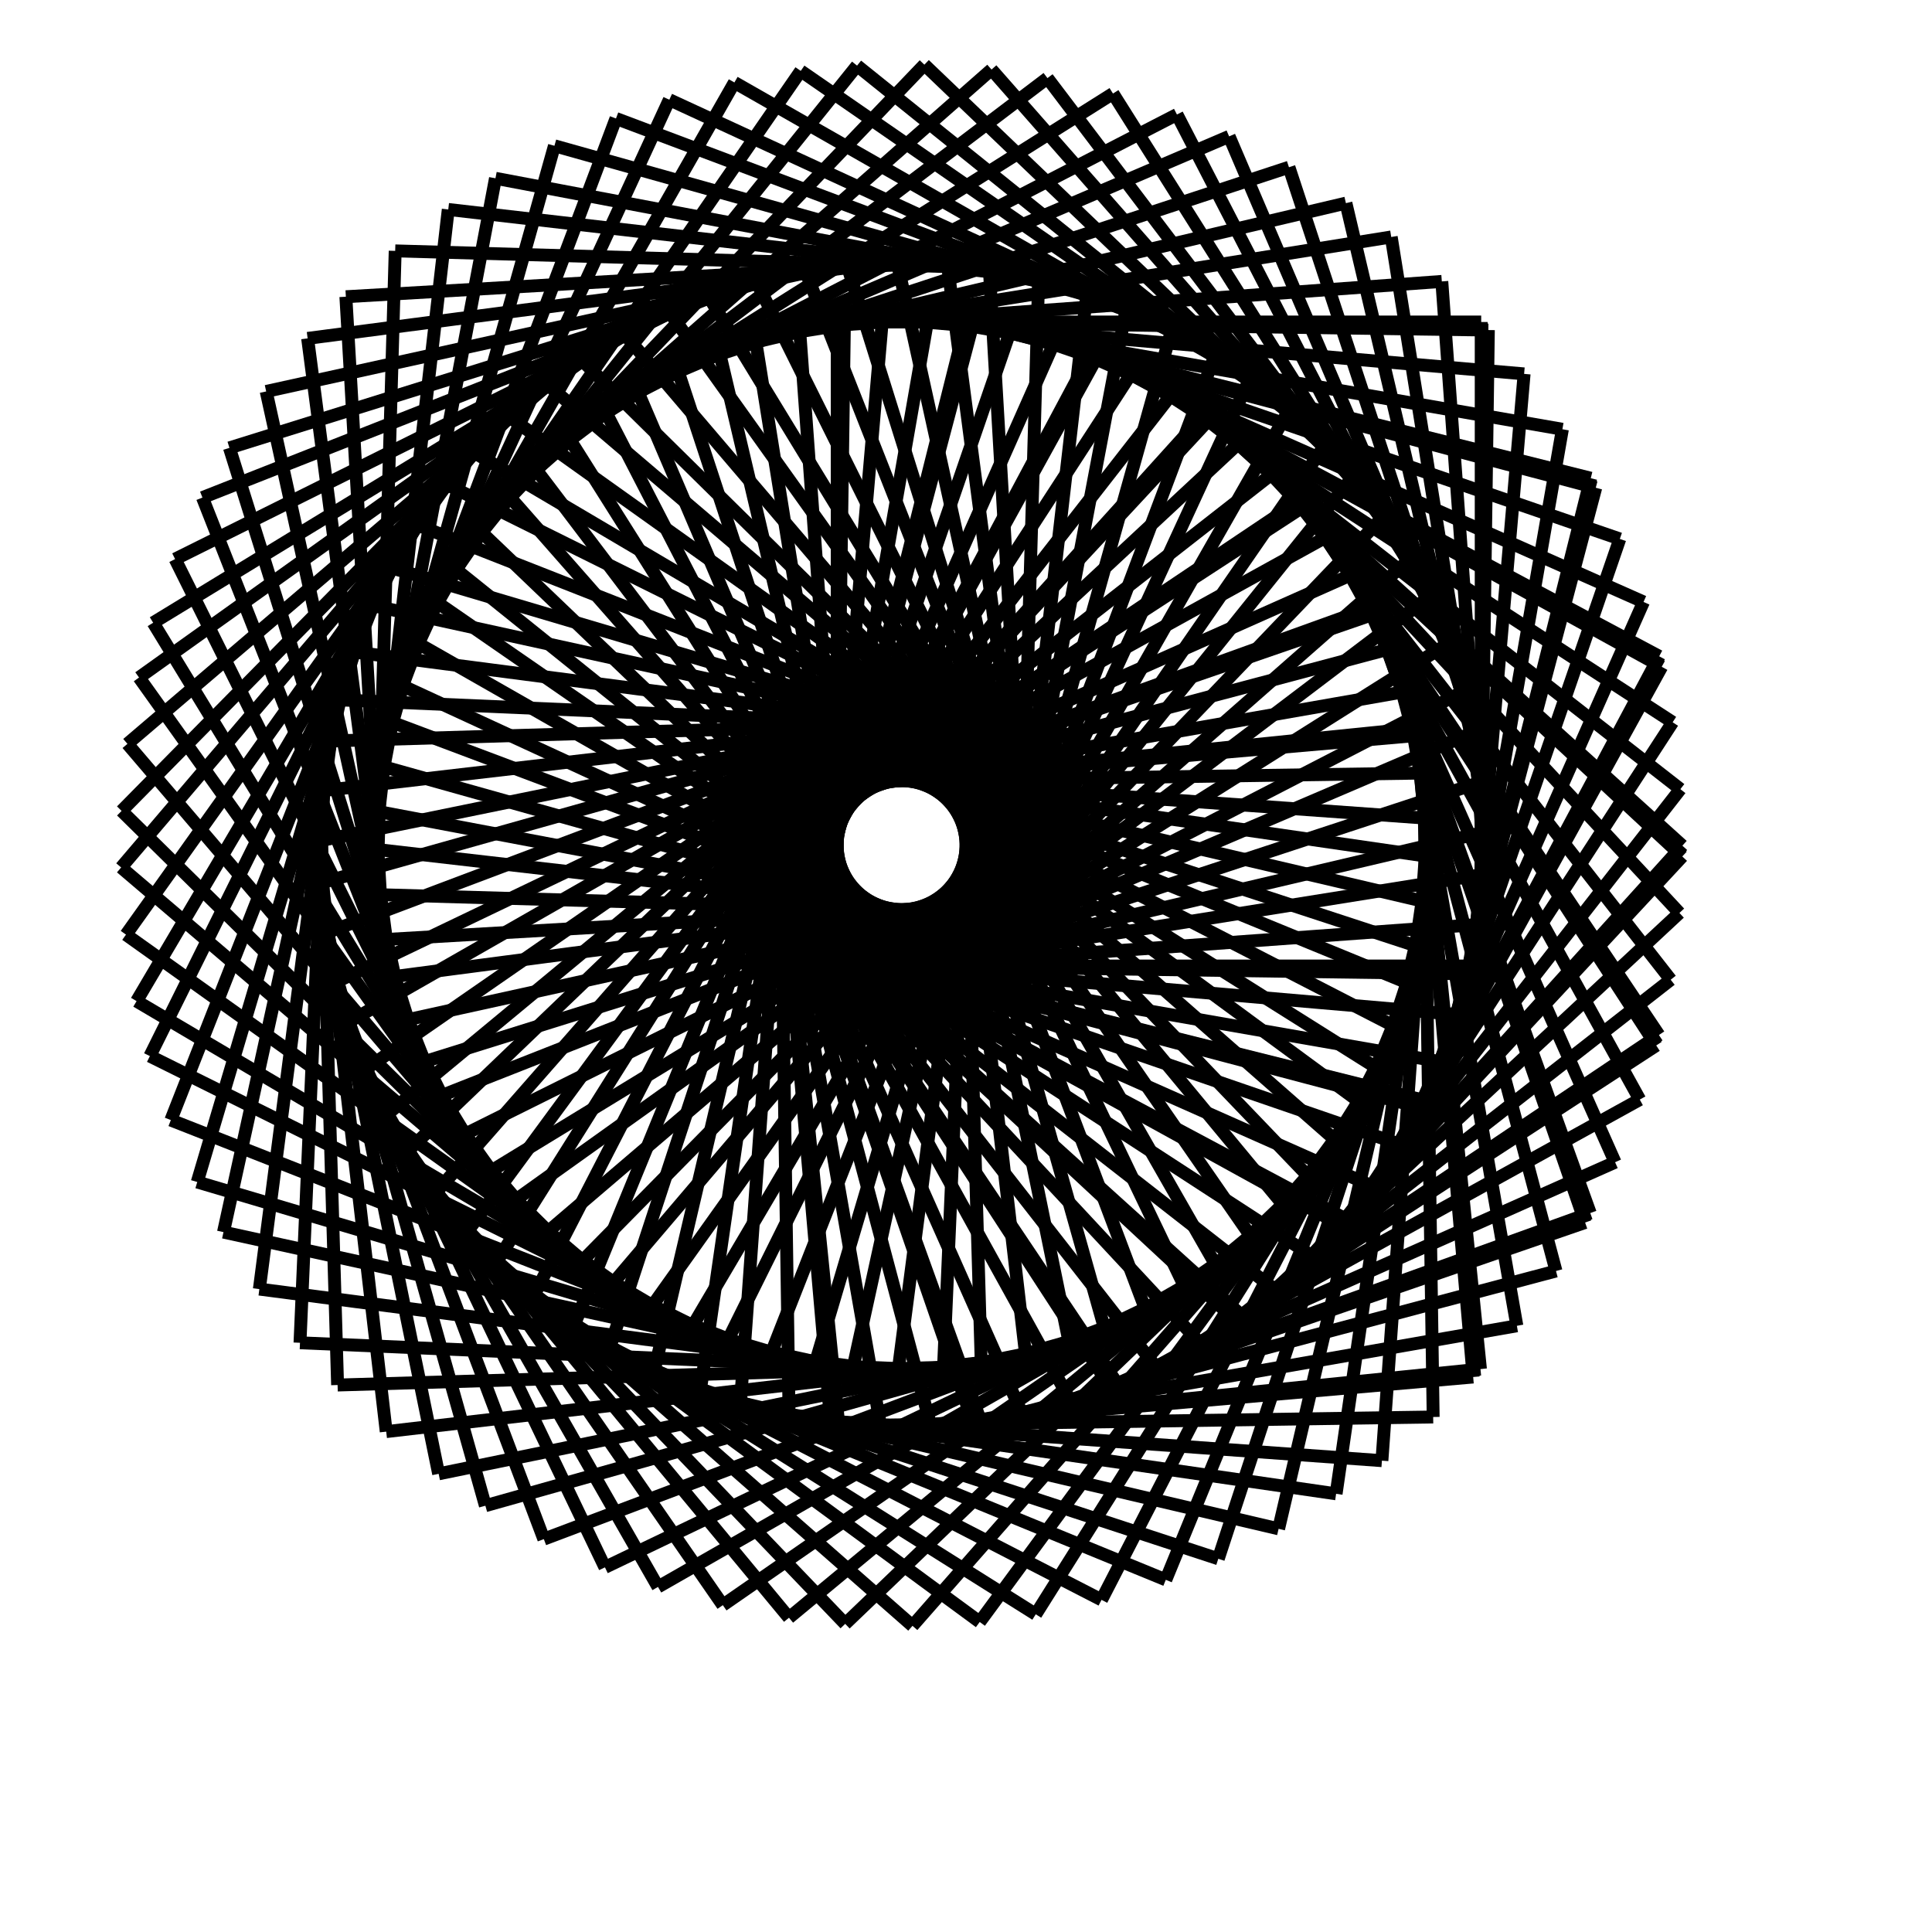 <?xml version="1.0" encoding="utf-8" ?>
<svg baseProfile="full" height="100%" preserveAspectRatio="xMinYMin meet" version="1.1" viewBox="0, 0, 150.0, 150.0" width="100%" xmlns="http://www.w3.org/2000/svg" xmlns:ev="http://www.w3.org/2001/xml-events" xmlns:xlink="http://www.w3.org/1999/xlink"><defs /><line stroke="black" x1="65" x2="115.0" y1="25" y2="25.0" /><line stroke="black" x1="115.0" x2="115.0" y1="25.0" y2="75.0" /><line stroke="black" x1="115.0" x2="65.0" y1="75.0" y2="75.0" /><line stroke="black" x1="65.0" x2="65" y1="75.0" y2="25.0" /><line stroke="black" x1="75" x2="123.507" y1="25.0" y2="37.127" /><line stroke="black" x1="123.507" x2="111.38" y1="37.127" y2="85.634" /><line stroke="black" x1="111.38" x2="62.873" y1="85.634" y2="73.507" /><line stroke="black" x1="62.873" x2="75" y1="73.507" y2="25" /><line stroke="black" x1="84.701" x2="128.819" y1="27.425" y2="50.955" /><line stroke="black" x1="128.819" x2="105.29" y1="50.955" y2="95.072" /><line stroke="black" x1="105.29" x2="61.172" y1="95.072" y2="71.543" /><line stroke="black" x1="61.172" x2="84.701" y1="71.543" y2="27.425" /><line stroke="black" x1="93.525" x2="130.619" y1="32.131" y2="65.658" /><line stroke="black" x1="130.619" x2="97.092" y1="65.658" y2="102.752" /><line stroke="black" x1="97.092" x2="59.998" y1="102.752" y2="69.225" /><line stroke="black" x1="59.998" x2="93.525" y1="69.225" y2="32.131" /><line stroke="black" x1="100.944" x2="128.798" y1="38.837" y2="80.359" /><line stroke="black" x1="128.798" x2="87.276" y1="80.359" y2="108.214" /><line stroke="black" x1="87.276" x2="59.421" y1="108.214" y2="66.691" /><line stroke="black" x1="59.421" x2="100.944" y1="66.691" y2="38.837" /><line stroke="black" x1="106.515" x2="123.467" y1="47.141" y2="94.18" /><line stroke="black" x1="123.467" x2="76.428" y1="94.18" y2="111.132" /><line stroke="black" x1="76.428" x2="59.476" y1="111.132" y2="64.093" /><line stroke="black" x1="59.476" x2="106.515" y1="64.093" y2="47.141" /><line stroke="black" x1="109.905" x2="114.943" y1="56.549" y2="106.294" /><line stroke="black" x1="114.943" x2="65.197" y1="106.294" y2="111.332" /><line stroke="black" x1="65.197" x2="60.16" y1="111.332" y2="61.586" /><line stroke="black" x1="60.16" x2="109.905" y1="61.586" y2="56.549" /><line stroke="black" x1="110.913" x2="103.735" y1="66.498" y2="115.98" /><line stroke="black" x1="103.735" x2="54.253" y1="115.98" y2="108.802" /><line stroke="black" x1="54.253" x2="61.431" y1="108.802" y2="59.32" /><line stroke="black" x1="61.431" x2="110.913" y1="59.32" y2="66.498" /><line stroke="black" x1="109.477" x2="90.512" y1="76.394" y2="122.658" /><line stroke="black" x1="90.512" x2="44.249" y1="122.658" y2="103.693" /><line stroke="black" x1="44.249" x2="63.213" y1="103.693" y2="57.43" /><line stroke="black" x1="63.213" x2="109.477" y1="57.43" y2="76.394" /><line stroke="black" x1="105.684" x2="76.065" y1="85.647" y2="125.93" /><line stroke="black" x1="76.065" x2="35.782" y1="125.93" y2="96.311" /><line stroke="black" x1="35.782" x2="65.401" y1="96.311" y2="56.028" /><line stroke="black" x1="65.401" x2="105.684" y1="56.028" y2="85.647" /><line stroke="black" x1="99.76" x2="61.256" y1="93.704" y2="125.6" /><line stroke="black" x1="61.256" x2="29.359" y1="125.6" y2="87.095" /><line stroke="black" x1="29.359" x2="67.864" y1="87.095" y2="55.199" /><line stroke="black" x1="67.864" x2="99.76" y1="55.199" y2="93.704" /><line stroke="black" x1="92.059" x2="46.968" y1="100.083" y2="121.688" /><line stroke="black" x1="46.968" x2="25.363" y1="121.688" y2="76.597" /><line stroke="black" x1="25.363" x2="70.454" y1="76.597" y2="54.992" /><line stroke="black" x1="70.454" x2="92.059" y1="54.992" y2="100.083" /><line stroke="black" x1="83.041" x2="34.056" y1="104.404" y2="114.428" /><line stroke="black" x1="34.056" x2="24.032" y1="114.428" y2="65.443" /><line stroke="black" x1="24.032" x2="73.017" y1="65.443" y2="55.419" /><line stroke="black" x1="73.017" x2="83.041" y1="55.419" y2="104.404" /><line stroke="black" x1="73.244" x2="23.291" y1="106.409" y2="104.253" /><line stroke="black" x1="23.291" x2="25.446" y1="104.253" y2="54.3" /><line stroke="black" x1="25.446" x2="75.4" y1="54.3" y2="56.455" /><line stroke="black" x1="75.4" x2="73.244" y1="56.455" y2="106.409" /><line stroke="black" x1="63.253" x2="15.314" y1="105.978" y2="91.771" /><line stroke="black" x1="15.314" x2="29.521" y1="91.771" y2="43.832" /><line stroke="black" x1="29.521" x2="77.46" y1="43.832" y2="58.039" /><line stroke="black" x1="77.46" x2="63.253" y1="58.039" y2="105.978" /><line stroke="black" x1="53.666" x2="10.604" y1="103.136" y2="77.727" /><line stroke="black" x1="10.604" x2="36.013" y1="77.727" y2="34.664" /><line stroke="black" x1="36.013" x2="79.075" y1="34.664" y2="60.074" /><line stroke="black" x1="79.075" x2="53.666" y1="60.074" y2="103.136" /><line stroke="black" x1="45.053" x2="9.44" y1="98.054" y2="62.959" /><line stroke="black" x1="9.44" x2="44.535" y1="62.959" y2="27.346" /><line stroke="black" x1="44.535" x2="80.148" y1="27.346" y2="62.441" /><line stroke="black" x1="80.148" x2="45.053" y1="62.441" y2="98.054" /><line stroke="black" x1="37.93" x2="11.892" y1="91.035" y2="48.35" /><line stroke="black" x1="11.892" x2="54.577" y1="48.35" y2="22.312" /><line stroke="black" x1="54.577" x2="80.615" y1="22.312" y2="64.997" /><line stroke="black" x1="80.615" x2="37.93" y1="64.997" y2="91.035" /><line stroke="black" x1="32.723" x2="17.814" y1="82.498" y2="34.773" /><line stroke="black" x1="17.814" x2="65.54" y1="34.773" y2="19.864" /><line stroke="black" x1="65.54" x2="80.448" y1="19.864" y2="67.59" /><line stroke="black" x1="80.448" x2="32.723" y1="67.59" y2="82.498" /><line stroke="black" x1="29.741" x2="26.853" y1="72.953" y2="23.037" /><line stroke="black" x1="26.853" x2="76.77" y1="23.037" y2="20.149" /><line stroke="black" x1="76.77" x2="79.658" y1="20.149" y2="70.065" /><line stroke="black" x1="79.658" x2="29.741" y1="70.065" y2="72.953" /><line stroke="black" x1="29.163" x2="38.468" y1="62.97" y2="13.843" /><line stroke="black" x1="38.468" x2="87.595" y1="13.843" y2="23.148" /><line stroke="black" x1="87.595" x2="78.29" y1="23.148" y2="72.275" /><line stroke="black" x1="78.29" x2="29.163" y1="72.275" y2="62.97" /><line stroke="black" x1="31.024" x2="51.966" y1="53.145" y2="7.742" /><line stroke="black" x1="51.966" x2="97.369" y1="7.742" y2="28.683" /><line stroke="black" x1="97.369" x2="76.428" y1="28.683" y2="74.086" /><line stroke="black" x1="76.428" x2="31.024" y1="74.086" y2="53.145" /><line stroke="black" x1="35.213" x2="66.541" y1="44.064" y2="5.096" /><line stroke="black" x1="66.541" x2="105.509" y1="5.096" y2="36.424" /><line stroke="black" x1="105.509" x2="74.181" y1="36.424" y2="75.392" /><line stroke="black" x1="74.181" x2="35.213" y1="75.392" y2="44.064" /><line stroke="black" x1="41.478" x2="81.323" y1="36.27" y2="6.064" /><line stroke="black" x1="81.323" x2="111.529" y1="6.064" y2="45.908" /><line stroke="black" x1="111.529" x2="71.685" y1="45.908" y2="76.115" /><line stroke="black" x1="71.685" x2="41.478" y1="76.115" y2="36.27" /><line stroke="black" x1="49.447" x2="95.428" y1="30.229" y2="10.588" /><line stroke="black" x1="95.428" x2="115.069" y1="10.588" y2="56.569" /><line stroke="black" x1="115.069" x2="69.088" y1="56.569" y2="76.21" /><line stroke="black" x1="69.088" x2="49.447" y1="76.21" y2="30.229" /><line stroke="black" x1="58.643" x2="108.015" y1="26.301" y2="18.398" /><line stroke="black" x1="108.015" x2="115.918" y1="18.398" y2="67.77" /><line stroke="black" x1="115.918" x2="66.546" y1="67.77" y2="75.672" /><line stroke="black" x1="66.546" x2="58.643" y1="75.672" y2="26.301" /><line stroke="black" x1="68.518" x2="118.332" y1="24.72" y2="29.028" /><line stroke="black" x1="118.332" x2="114.024" y1="29.028" y2="78.842" /><line stroke="black" x1="114.024" x2="64.21" y1="78.842" y2="74.534" /><line stroke="black" x1="64.21" x2="68.518" y1="74.534" y2="24.72" /><line stroke="black" x1="78.481" x2="125.763" y1="25.582" y2="41.843" /><line stroke="black" x1="125.763" x2="109.502" y1="41.843" y2="89.125" /><line stroke="black" x1="109.502" x2="62.22" y1="89.125" y2="72.864" /><line stroke="black" x1="62.22" x2="78.481" y1="72.864" y2="25.582" /><line stroke="black" x1="87.937" x2="129.863" y1="28.834" y2="56.077" /><line stroke="black" x1="129.863" x2="102.621" y1="56.077" y2="98.003" /><line stroke="black" x1="102.621" x2="60.694" y1="98.003" y2="70.76" /><line stroke="black" x1="60.694" x2="87.937" y1="70.76" y2="28.834" /><line stroke="black" x1="96.322" x2="130.39" y1="34.282" y2="70.881" /><line stroke="black" x1="130.39" x2="93.792" y1="70.881" y2="104.948" /><line stroke="black" x1="93.792" x2="59.724" y1="104.948" y2="68.35" /><line stroke="black" x1="59.724" x2="96.322" y1="68.35" y2="34.282" /><line stroke="black" x1="103.136" x2="127.31" y1="41.602" y2="85.37" /><line stroke="black" x1="127.31" x2="83.542" y1="85.37" y2="109.544" /><line stroke="black" x1="83.542" x2="59.368" y1="109.544" y2="65.776" /><line stroke="black" x1="59.368" x2="103.136" y1="65.776" y2="41.602" /><line stroke="black" x1="107.97" x2="120.807" y1="50.356" y2="98.68" /><line stroke="black" x1="120.807" x2="72.483" y1="98.68" y2="111.517" /><line stroke="black" x1="72.483" x2="59.646" y1="111.517" y2="63.192" /><line stroke="black" x1="59.646" x2="107.97" y1="63.192" y2="50.356" /><line stroke="black" x1="110.538" x2="111.271" y1="60.02" y2="110.015" /><line stroke="black" x1="111.271" x2="61.276" y1="110.015" y2="110.748" /><line stroke="black" x1="61.276" x2="60.543" y1="110.748" y2="60.754" /><line stroke="black" x1="60.543" x2="110.538" y1="60.754" y2="60.02" /><line stroke="black" x1="110.684" x2="99.27" y1="70.019" y2="118.699" /><line stroke="black" x1="99.27" x2="50.591" y1="118.699" y2="107.285" /><line stroke="black" x1="50.591" x2="62.005" y1="107.285" y2="58.605" /><line stroke="black" x1="62.005" x2="110.684" y1="58.605" y2="70.019" /><line stroke="black" x1="108.402" x2="85.522" y1="79.755" y2="124.213" /><line stroke="black" x1="85.522" x2="41.064" y1="124.213" y2="101.333" /><line stroke="black" x1="41.064" x2="63.944" y1="101.333" y2="56.875" /><line stroke="black" x1="63.944" x2="108.402" y1="56.875" y2="79.755" /><line stroke="black" x1="103.826" x2="70.846" y1="88.647" y2="126.228" /><line stroke="black" x1="70.846" x2="33.265" y1="126.228" y2="93.249" /><line stroke="black" x1="33.265" x2="66.244" y1="93.249" y2="55.668" /><line stroke="black" x1="66.244" x2="103.826" y1="55.668" y2="88.647" /><line stroke="black" x1="97.23" x2="56.12" y1="96.163" y2="124.624" /><line stroke="black" x1="56.12" x2="27.66" y1="124.624" y2="83.514" /><line stroke="black" x1="27.66" x2="68.769" y1="83.514" y2="55.054" /><line stroke="black" x1="68.769" x2="97.23" y1="55.054" y2="96.163" /><line stroke="black" x1="89.008" x2="42.223" y1="101.855" y2="119.496" /><line stroke="black" x1="42.223" x2="24.583" y1="119.496" y2="72.711" /><line stroke="black" x1="24.583" x2="71.368" y1="72.711" y2="55.07" /><line stroke="black" x1="71.368" x2="89.008" y1="55.07" y2="101.855" /><line stroke="black" x1="79.651" x2="29.985" y1="105.383" y2="111.15" /><line stroke="black" x1="29.985" x2="24.218" y1="111.15" y2="61.484" /><line stroke="black" x1="24.218" x2="73.884" y1="61.484" y2="55.717" /><line stroke="black" x1="73.884" x2="79.651" y1="55.717" y2="105.383" /><line stroke="black" x1="69.718" x2="20.136" y1="106.537" y2="100.085" /><line stroke="black" x1="20.136" x2="26.587" y1="100.085" y2="50.503" /><line stroke="black" x1="26.587" x2="76.169" y1="50.503" y2="56.955" /><line stroke="black" x1="76.169" x2="69.718" y1="56.955" y2="106.537" /><line stroke="black" x1="59.801" x2="13.264" y1="105.246" y2="86.962" /><line stroke="black" x1="13.264" x2="31.549" y1="86.962" y2="40.425" /><line stroke="black" x1="31.549" x2="78.085" y1="40.425" y2="58.709" /><line stroke="black" x1="78.085" x2="59.801" y1="58.709" y2="105.246" /><line stroke="black" x1="50.494" x2="9.781" y1="101.59" y2="72.564" /><line stroke="black" x1="9.781" x2="38.806" y1="72.564" y2="31.851" /><line stroke="black" x1="38.806" x2="79.519" y1="31.851" y2="60.877" /><line stroke="black" x1="79.519" x2="50.494" y1="60.877" y2="101.59" /><line stroke="black" x1="42.351" x2="9.894" y1="95.785" y2="57.752" /><line stroke="black" x1="9.894" x2="47.926" y1="57.752" y2="25.294" /><line stroke="black" x1="47.926" x2="80.384" y1="25.294" y2="63.327" /><line stroke="black" x1="80.384" x2="42.351" y1="63.327" y2="95.785" /><line stroke="black" x1="35.86" x2="13.595" y1="88.178" y2="43.408" /><line stroke="black" x1="13.595" x2="58.365" y1="43.408" y2="21.144" /><line stroke="black" x1="58.365" x2="80.629" y1="21.144" y2="65.914" /><line stroke="black" x1="80.629" x2="35.86" y1="65.914" y2="88.178" /><line stroke="black" x1="31.407" x2="20.666" y1="79.224" y2="30.391" /><line stroke="black" x1="20.666" x2="69.498" y1="30.391" y2="19.65" /><line stroke="black" x1="69.498" x2="80.239" y1="19.65" y2="68.483" /><line stroke="black" x1="80.239" x2="31.407" y1="68.483" y2="79.224" /><line stroke="black" x1="29.259" x2="30.682" y1="69.458" y2="19.478" /><line stroke="black" x1="30.682" x2="80.661" y1="19.478" y2="20.901" /><line stroke="black" x1="80.661" x2="79.238" y1="20.901" y2="70.881" /><line stroke="black" x1="79.238" x2="29.259" y1="70.881" y2="69.458" /><line stroke="black" x1="29.543" x2="43.046" y1="59.462" y2="11.319" /><line stroke="black" x1="43.046" x2="91.188" y1="11.319" y2="24.822" /><line stroke="black" x1="91.188" x2="77.686" y1="24.822" y2="72.964" /><line stroke="black" x1="77.686" x2="29.543" y1="72.964" y2="59.462" /><line stroke="black" x1="32.244" x2="57.019" y1="49.833" y2="6.403" /><line stroke="black" x1="57.019" x2="100.449" y1="6.403" y2="31.179" /><line stroke="black" x1="100.449" x2="75.674" y1="31.179" y2="74.609" /><line stroke="black" x1="75.674" x2="32.244" y1="74.609" y2="49.833" /><line stroke="black" x1="37.199" x2="71.768" y1="41.147" y2="5.023" /><line stroke="black" x1="71.768" x2="107.892" y1="5.023" y2="39.592" /><line stroke="black" x1="107.892" x2="73.323" y1="39.592" y2="75.716" /><line stroke="black" x1="73.323" x2="37.199" y1="75.716" y2="41.147" /><line stroke="black" x1="44.113" x2="86.411" y1="33.922" y2="7.261" /><line stroke="black" x1="86.411" x2="113.073" y1="7.261" y2="49.559" /><line stroke="black" x1="113.073" x2="70.774" y1="49.559" y2="76.221" /><line stroke="black" x1="70.774" x2="44.113" y1="76.221" y2="33.922" /><line stroke="black" x1="52.572" x2="100.074" y1="28.59" y2="12.983" /><line stroke="black" x1="100.074" x2="115.681" y1="12.983" y2="60.485" /><line stroke="black" x1="115.681" x2="68.179" y1="60.485" y2="76.092" /><line stroke="black" x1="68.179" x2="52.572" y1="76.092" y2="28.59" /><line stroke="black" x1="62.073" x2="111.942" y1="25.469" y2="21.849" /><line stroke="black" x1="111.942" x2="115.561" y1="21.849" y2="71.718" /><line stroke="black" x1="115.561" x2="65.693" y1="71.718" y2="75.337" /><line stroke="black" x1="65.693" x2="62.073" y1="75.337" y2="25.469" /><line stroke="black" x1="72.047" x2="121.304" y1="24.745" y2="33.328" /><line stroke="black" x1="121.304" x2="112.721" y1="33.328" y2="82.586" /><line stroke="black" x1="112.721" x2="63.463" y1="82.586" y2="74.002" /><line stroke="black" x1="63.463" x2="72.047" y1="74.002" y2="24.745" /><line stroke="black" x1="81.898" x2="127.603" y1="26.461" y2="46.735" /><line stroke="black" x1="127.603" x2="107.33" y1="46.735" y2="92.44" /><line stroke="black" x1="107.33" x2="61.624" y1="92.44" y2="72.167" /><line stroke="black" x1="61.624" x2="81.898" y1="72.167" y2="26.461" /><line stroke="black" x1="91.039" x2="130.463" y1="30.516" y2="61.27" /><line stroke="black" x1="130.463" x2="99.709" y1="61.27" y2="100.693" /><line stroke="black" x1="99.709" x2="60.286" y1="100.693" y2="69.94" /><line stroke="black" x1="60.286" x2="91.039" y1="69.94" y2="30.516" /><line stroke="black" x1="98.924" x2="129.711" y1="36.667" y2="76.064" /><line stroke="black" x1="129.711" x2="90.314" y1="76.064" y2="106.851" /><line stroke="black" x1="90.314" x2="59.527" y1="106.851" y2="67.454" /><line stroke="black" x1="59.527" x2="98.924" y1="67.454" y2="36.667" /><line stroke="black" x1="105.081" x2="125.395" y1="44.546" y2="90.234" /><line stroke="black" x1="125.395" x2="79.707" y1="90.234" y2="110.547" /><line stroke="black" x1="79.707" x2="59.394" y1="110.547" y2="64.859" /><line stroke="black" x1="59.394" x2="105.081" y1="64.859" y2="44.546" /><line stroke="black" x1="109.144" x2="117.77" y1="53.684" y2="102.934" /><line stroke="black" x1="117.77" x2="68.519" y1="102.934" y2="111.56" /><line stroke="black" x1="68.519" x2="59.894" y1="111.56" y2="62.309" /><line stroke="black" x1="59.894" x2="109.144" y1="62.309" y2="53.684" /><line stroke="black" x1="110.869" x2="107.292" y1="63.534" y2="113.406" /><line stroke="black" x1="107.292" x2="57.421" y1="113.406" y2="109.829" /><line stroke="black" x1="57.421" x2="60.997" y1="109.829" y2="59.957" /><line stroke="black" x1="60.997" x2="110.869" y1="59.957" y2="63.534" /><line stroke="black" x1="110.154" x2="94.588" y1="73.508" y2="121.023" /><line stroke="black" x1="94.588" x2="47.073" y1="121.023" y2="105.458" /><line stroke="black" x1="47.073" x2="62.638" y1="105.458" y2="57.942" /><line stroke="black" x1="62.638" x2="110.154" y1="57.942" y2="73.508" /><line stroke="black" x1="107.041" x2="80.416" y1="83.011" y2="125.333" /><line stroke="black" x1="80.416" x2="38.094" y1="125.333" y2="98.708" /><line stroke="black" x1="38.094" x2="64.719" y1="98.708" y2="56.386" /><line stroke="black" x1="64.719" x2="107.041" y1="56.386" y2="83.011" /><line stroke="black" x1="101.716" x2="65.621" y1="91.475" y2="126.076" /><line stroke="black" x1="65.621" x2="31.021" y1="126.076" y2="89.981" /><line stroke="black" x1="31.021" x2="67.115" y1="89.981" y2="55.381" /><line stroke="black" x1="67.115" x2="101.716" y1="55.381" y2="91.475" /><line stroke="black" x1="94.497" x2="51.088" y1="98.396" y2="123.209" /><line stroke="black" x1="51.088" x2="26.275" y1="123.209" y2="79.8" /><line stroke="black" x1="26.275" x2="69.684" y1="79.8" y2="54.987" /><line stroke="black" x1="69.684" x2="94.497" y1="54.987" y2="98.396" /><line stroke="black" x1="85.815" x2="37.684" y1="103.358" y2="116.902" /><line stroke="black" x1="37.684" x2="24.14" y1="116.902" y2="68.772" /><line stroke="black" x1="24.14" x2="72.271" y1="68.772" y2="55.228" /><line stroke="black" x1="72.271" x2="85.815" y1="55.228" y2="103.358" /><line stroke="black" x1="76.189" x2="26.21" y1="106.067" y2="107.533" /><line stroke="black" x1="26.21" x2="24.744" y1="107.533" y2="57.555" /><line stroke="black" x1="24.744" x2="74.723" y1="57.555" y2="56.088" /><line stroke="black" x1="74.723" x2="76.189" y1="56.088" y2="106.067" /><line stroke="black" x1="66.193" x2="17.351" y1="106.36" y2="95.661" /><line stroke="black" x1="17.351" x2="28.05" y1="95.661" y2="46.819" /><line stroke="black" x1="28.05" x2="76.892" y1="46.819" y2="57.518" /><line stroke="black" x1="76.892" x2="66.193" y1="57.518" y2="106.36" /><line stroke="black" x1="56.425" x2="11.636" y1="104.22" y2="81.995" /><line stroke="black" x1="11.636" x2="33.862" y1="81.995" y2="37.206" /><line stroke="black" x1="33.862" x2="78.65" y1="37.206" y2="59.432" /><line stroke="black" x1="78.65" x2="56.425" y1="59.432" y2="104.22" /><line stroke="black" x1="47.467" x2="9.406" y1="99.775" y2="67.35" /><line stroke="black" x1="9.406" x2="41.831" y1="67.35" y2="29.29" /><line stroke="black" x1="41.831" x2="79.892" y1="29.29" y2="61.714" /><line stroke="black" x1="79.892" x2="47.467" y1="61.714" y2="99.775" /><line stroke="black" x1="39.855" x2="10.795" y1="93.29" y2="52.603" /><line stroke="black" x1="10.795" x2="51.482" y1="52.603" y2="23.542" /><line stroke="black" x1="51.482" x2="80.543" y1="23.542" y2="64.23" /><line stroke="black" x1="80.543" x2="39.855" y1="64.23" y2="93.29" /><line stroke="black" x1="34.043" x2="15.718" y1="85.153" y2="38.632" /><line stroke="black" x1="15.718" x2="62.24" y1="38.632" y2="20.307" /><line stroke="black" x1="62.24" x2="80.564" y1="20.307" y2="66.828" /><line stroke="black" x1="80.564" x2="34.043" y1="66.828" y2="85.153" /><line stroke="black" x1="30.378" x2="23.884" y1="75.849" y2="26.272" /><line stroke="black" x1="23.884" x2="73.46" y1="26.272" y2="19.778" /><line stroke="black" x1="73.46" x2="79.954" y1="19.778" y2="69.354" /><line stroke="black" x1="79.954" x2="30.378" y1="69.354" y2="75.849" /><line stroke="black" x1="29.079" x2="34.803" y1="65.933" y2="16.262" /><line stroke="black" x1="34.803" x2="84.474" y1="16.262" y2="21.986" /><line stroke="black" x1="84.474" x2="78.75" y1="21.986" y2="71.657" /><line stroke="black" x1="78.75" x2="29.079" y1="71.657" y2="65.933" /><line stroke="black" x1="30.224" x2="47.824" y1="55.999" y2="9.199" /><line stroke="black" x1="47.824" x2="94.624" y1="9.199" y2="26.799" /><line stroke="black" x1="94.624" x2="77.024" y1="26.799" y2="73.599" /><line stroke="black" x1="77.024" x2="30.224" y1="73.599" y2="55.999" /><line stroke="black" x1="33.744" x2="62.169" y1="46.639" y2="5.505" /><line stroke="black" x1="62.169" x2="103.303" y1="5.505" y2="33.93" /><line stroke="black" x1="103.303" x2="74.878" y1="33.93" y2="75.064" /><line stroke="black" x1="74.878" x2="33.744" y1="75.064" y2="46.639" /><line stroke="black" x1="39.429" x2="76.982" y1="38.412" y2="5.4" /><line stroke="black" x1="76.982" x2="109.994" y1="5.4" y2="42.953" /><line stroke="black" x1="109.994" x2="72.441" y1="42.953" y2="75.965" /><line stroke="black" x1="72.441" x2="39.429" y1="75.965" y2="38.412" /><line stroke="black" x1="46.939" x2="91.378" y1="31.81" y2="8.891" /><line stroke="black" x1="91.378" x2="114.296" y1="8.891" y2="53.33" /><line stroke="black" x1="114.296" x2="69.858" y1="53.33" y2="76.248" /><line stroke="black" x1="69.858" x2="46.939" y1="76.248" y2="31.81" /><line stroke="black" x1="55.827" x2="104.497" y1="27.226" y2="15.77" /><line stroke="black" x1="104.497" x2="115.953" y1="15.77" y2="64.44" /><line stroke="black" x1="115.953" x2="67.283" y1="64.44" y2="75.896" /><line stroke="black" x1="67.283" x2="55.827" y1="75.896" y2="27.226" /><line stroke="black" x1="65.561" x2="115.556" y1="24.935" y2="25.625" /><line stroke="black" x1="115.556" x2="114.866" y1="25.625" y2="75.62" /><line stroke="black" x1="114.866" x2="64.871" y1="75.62" y2="74.93" /><line stroke="black" x1="64.871" x2="65.561" y1="74.93" y2="24.935" /><line stroke="black" x1="75.56" x2="123.895" y1="25.073" y2="37.868" /><line stroke="black" x1="123.895" x2="111.1" y1="37.868" y2="86.203" /><line stroke="black" x1="111.1" x2="62.765" y1="86.203" y2="73.408" /><line stroke="black" x1="62.765" x2="75.56" y1="73.408" y2="25.073" /><line stroke="black" x1="85.227" x2="129.016" y1="27.632" y2="51.768" /><line stroke="black" x1="129.016" x2="104.88" y1="51.768" y2="95.557" /><line stroke="black" x1="104.88" x2="61.091" y1="95.557" y2="71.421" /><line stroke="black" x1="61.091" x2="85.227" y1="71.421" y2="27.632" /><line stroke="black" x1="93.985" x2="130.612" y1="32.459" y2="66.495" /><line stroke="black" x1="130.612" x2="96.577" y1="66.495" y2="103.122" /><line stroke="black" x1="96.577" x2="59.949" y1="103.122" y2="69.087" /><line stroke="black" x1="59.949" x2="93.985" y1="69.087" y2="32.459" /><line stroke="black" x1="101.31" x2="128.589" y1="39.266" y2="81.169" /><line stroke="black" x1="128.589" x2="86.686" y1="81.169" y2="108.448" /><line stroke="black" x1="86.686" x2="59.407" y1="108.448" y2="66.545" /><line stroke="black" x1="59.407" x2="101.31" y1="66.545" y2="39.266" /><line stroke="black" x1="106.766" x2="123.068" y1="47.647" y2="94.915" /><line stroke="black" x1="123.068" x2="75.8" y1="94.915" y2="111.216" /><line stroke="black" x1="75.8" x2="59.498" y1="111.216" y2="63.948" /><line stroke="black" x1="59.498" x2="106.766" y1="63.948" y2="47.647" /><line stroke="black" x1="110.026" x2="114.377" y1="57.1" y2="106.911" /><line stroke="black" x1="114.377" x2="64.567" y1="106.911" y2="111.261" /><line stroke="black" x1="64.567" x2="60.216" y1="111.261" y2="61.451" /><line stroke="black" x1="60.216" x2="110.026" y1="61.451" y2="57.1" /></svg>